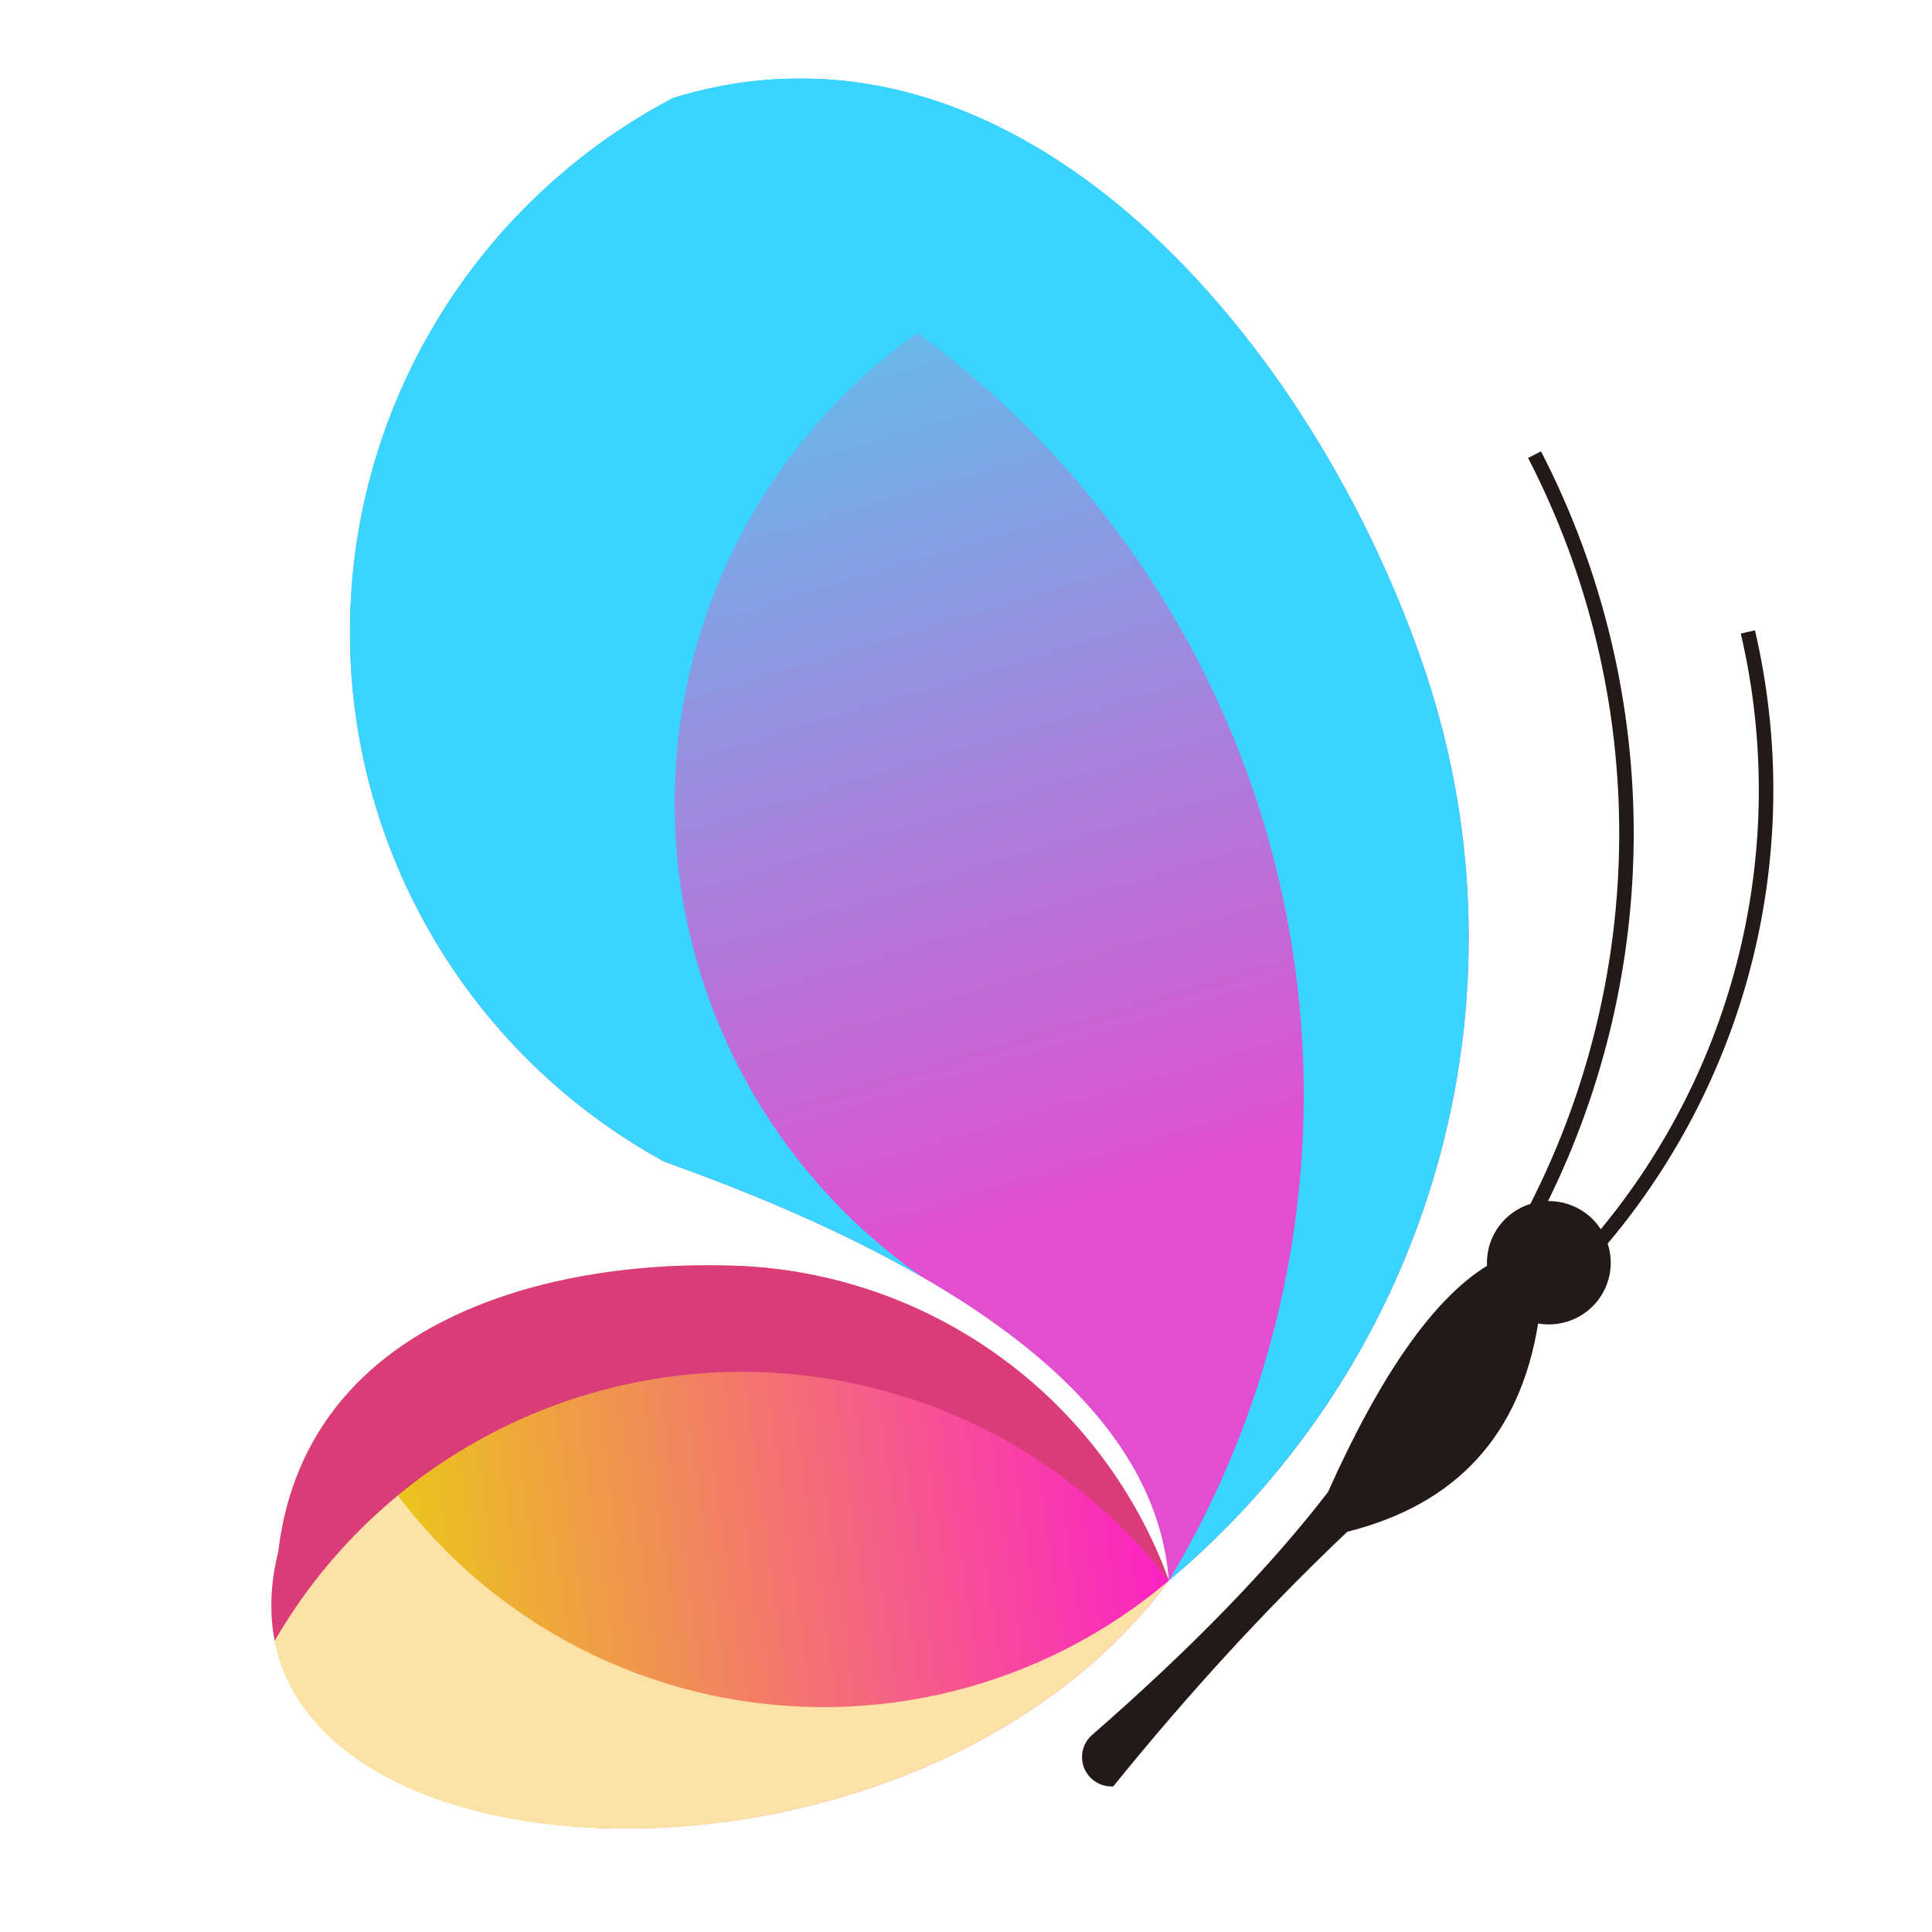 <?xml version="1.0" encoding="utf-8"?>
<svg version="1.1" id="Layer_1" x="0px" y="0px" viewBox="0 0 4000 4000" style="enable-background:new 0 0 4000 4000;" xmlns="http://www.w3.org/2000/svg">
  <g style="" transform="matrix(1.597, 0, 0, 1.591, -1077.348, -1218.573)">
    <path style="fill:#231916;" d="M2658.698,2332.538c75.958-150.088,114.346-313.688,115.097-477.439 c0.775-169.11-38.58-338.422-118.129-493.217l16.729-8.621c80.94,157.502,120.982,329.797,120.192,501.912 c-0.744,162.277-37.788,324.369-111.06,473.74c22.914-0.289,45.417,9.253,61.209,27.152c2.647,3,5.037,6.158,7.169,9.445 c86.837-105.534,147.326-227.953,179.042-357.401c33.147-135.288,34.89-278.289,2.47-417.753l18.351-4.2 c33.08,142.309,31.295,288.262-2.543,426.375c-33.072,134.978-96.751,262.44-188.395,371.677 c6.824,20.887,4.94,44.182-6.263,64.182c-16.667,29.739-50.304,45.705-83.882,39.809 c-23.297,145.033-105.777,235.372-247.447,271.011c-103.778,98.795-204.917,209.264-303.417,331.406 c-16.522,0.929-31.776-8.857-37.804-24.272c-6.034-15.408-1.475-32.95,11.29-43.482c127.858-111.978,229.493-217.046,304.89-315.2 c68.44-153.607,137.174-251.801,206.209-294.583c-1.665-34.046,18.364-65.432,49.944-78.269 C2654.447,2333.957,2656.566,2333.203,2658.698,2332.538"/>
    <g>
      <defs>
        <path id="SVGID_1_" d="M1625.409,2412.943c-254.3-8.285-555.687,78.998-589.991,372.271 c-109.699,439.94,809.154,505.115,1154.511,37.601C2103.319,2583.574,1879.708,2421.223,1625.409,2412.943"/>
      </defs>
      <clipPath id="SVGID_00000109021185241367361080000003202334397161650334_">
        <path d="M1625.409,2412.943c-254.3-8.285-555.687,78.998-589.991,372.271 c-109.699,439.94,809.154,505.115,1154.511,37.601C2103.319,2583.574,1879.708,2421.223,1625.409,2412.943" style="overflow: visible;"/>
      </clipPath>
      <linearGradient id="SVGID_00000178917989291113937130000005202743389404147111_" gradientUnits="userSpaceOnUse" x1="1122.059" y1="2909.565" x2="2387.819" y2="2729.266">
        <stop offset="0" style="stop-color:#EAD40C"/>
        <stop offset="1" style="stop-color:#FF00E9"/>
      </linearGradient>
      <rect x="925.719" y="2404.658" style="clip-path:url(#SVGID_00000109021185241367361080000003202334397161650334_);fill:url(#SVGID_00000178917989291113937130000005202743389404147111_);" width="1264.211" height="885.671"/>
    </g>
    <g>
      <defs>
        <path id="SVGID_00000039091422040930106050000002527429593170558882_" d="M1535.573,2277.532 c420.197,150.584,638.316,332.345,654.356,545.283c342.542-288.944,474.329-757.517,332.614-1182.652 c-141.713-425.137-524.531-886.39-975.691-746.544c-255.486,135.147-416.218,399.572-418.578,688.588 C1125.921,1871.228,1282.326,2138.233,1535.573,2277.532"/>
      </defs>
      <clipPath id="SVGID_00000132061243102752367990000011558806076418930573_">
        <path d="M1535.573,2277.532 c420.197,150.584,638.316,332.345,654.356,545.283c342.542-288.944,474.329-757.517,332.614-1182.652 c-141.713-425.137-524.531-886.39-975.691-746.544c-255.486,135.147-416.218,399.572-418.578,688.588 C1125.921,1871.228,1282.326,2138.233,1535.573,2277.532" style="overflow: visible;"/>
      </clipPath>
      <linearGradient id="SVGID_00000107548946827759568420000008894661594033420684_" gradientUnits="userSpaceOnUse" x1="1530.169" y1="565.666" x2="2058.83" y2="2336.889">
        <stop offset="0" style="stop-color:#1EF8FC"/>
        <stop offset="1" style="stop-color:#E14FD0"/>
      </linearGradient>
      <rect x="1125.921" y="753.773" style="clip-path:url(#SVGID_00000132061243102752367990000011558806076418930573_);fill:url(#SVGID_00000107548946827759568420000008894661594033420684_);" width="1538.337" height="2069.042"/>
    </g>
    <defs>
      <filter id="Adobe_OpacityMaskFilter" filterUnits="userSpaceOnUse" x="1405.375" y="868.108" width="1173.383" height="1954.707">
        <feColorMatrix type="matrix" values="1 0 0 0 0  0 1 0 0 0  0 0 1 0 0  0 0 0 1 0"/>
      </filter>
    </defs>
    <mask maskUnits="userSpaceOnUse" x="1405.375" y="868.108" width="1173.383" height="1954.707" id="SVGID_00000179610806413876375150000004238073247947189927_">
      <g style="filter:url(#Adobe_OpacityMaskFilter);">
        <linearGradient id="SVGID_00000065784487382397367090000017053048814605609122_" gradientUnits="userSpaceOnUse" x1="-6127.722" y1="5910.098" x2="-5316.713" y2="6895.58" gradientTransform="matrix(1 0 0 1 7583.677 -4716.083)">
          <stop offset="0" style="stop-color:#FFFFFF"/>
          <stop offset="1" style="stop-color:#000000"/>
        </linearGradient>
        <rect x="1405.375" y="868.107" style="fill:url(#SVGID_00000065784487382397367090000017053048814605609122_);" width="1173.384" height="1954.707"/>
      </g>
    </mask>
    <path style="mask:url(#SVGID_00000179610806413876375150000004238073247947189927_);fill-rule:evenodd;clip-rule:evenodd;fill:#39D4FF;" d=" M1405.375,989.436c384.974,87.16,704.826,353.6,860.116,716.488s127.191,778.226-75.562,1116.891 c342.542-288.944,474.329-757.517,332.614-1182.652c-141.713-425.137-524.531-886.39-975.691-746.544 C1495.728,920.661,1448.399,952.879,1405.375,989.436"/>
    <defs>
      <filter id="Adobe_OpacityMaskFilter_00000129188611134765851630000004524803283210620316_" filterUnits="userSpaceOnUse" x="1026.384" y="2589.234" width="1163.546" height="556.163">
        <feColorMatrix type="matrix" values="1 0 0 0 0  0 1 0 0 0  0 0 1 0 0  0 0 0 1 0"/>
      </filter>
    </defs>
    <mask maskUnits="userSpaceOnUse" x="1026.384" y="2589.234" width="1163.546" height="556.163" id="SVGID_00000125577772859210080410000005471019209586767006_">
      <g style="filter:url(#Adobe_OpacityMaskFilter_00000129188611134765851630000004524803283210620316_);">
        <linearGradient id="SVGID_00000049189944260980254810000003345017252036724671_" gradientUnits="userSpaceOnUse" x1="-6543.131" y1="7171.285" x2="-5208.745" y2="7642.805" gradientTransform="matrix(1 0 0 1 7408.053 -4566.6)">
          <stop offset="0" style="stop-color:#FFFFFF"/>
          <stop offset="1" style="stop-color:#000000"/>
        </linearGradient>
        <rect x="1026.384" y="2589.234" style="fill:url(#SVGID_00000049189944260980254810000003345017252036724671_);" width="1163.546" height="556.163"/>
      </g>
    </mask>
    <path style="mask:url(#SVGID_00000125577772859210080410000005471019209586767006_);fill-rule:evenodd;clip-rule:evenodd;fill:#FCE2A6;" d=" M2189.929,2822.815c-164.121,139.601-383.975,194.637-594.51,148.823c-210.534-45.813-387.642-187.23-478.913-382.404 c-42.604,51.54-71.747,116.123-81.087,195.979C925.719,3225.154,1844.572,3290.329,2189.929,2822.815"/>
    <defs>
      <filter id="Adobe_OpacityMaskFilter_00000134953871801086132340000015555206350111201923_" filterUnits="userSpaceOnUse" x="1128.248" y="868.107" width="1039.229" height="1559.802">
        <feColorMatrix type="matrix" values="1 0 0 0 0  0 1 0 0 0  0 0 1 0 0  0 0 0 1 0"/>
      </filter>
    </defs>
    <mask maskUnits="userSpaceOnUse" x="1128.248" y="868.107" width="1039.229" height="1559.802" id="SVGID_00000166633556683342050230000004199601522965868465_">
      <g style="filter:url(#Adobe_OpacityMaskFilter_00000134953871801086132340000015555206350111201923_);">
        <linearGradient id="SVGID_00000133523445460981443340000004736731534307958442_" gradientUnits="userSpaceOnUse" x1="-5260.21" y1="5383.2" x2="-6113.669" y2="7198.553" gradientTransform="matrix(1 0 0 1 7455.257 -4899.082)">
          <stop offset="0" style="stop-color:#FFFFFF"/>
          <stop offset="1" style="stop-color:#000000"/>
        </linearGradient>
        <rect x="1128.248" y="868.106" style="fill:url(#SVGID_00000133523445460981443340000004736731534307958442_);" width="1039.229" height="1559.803"/>
      </g>
    </mask>
    <path style="mask:url(#SVGID_00000166633556683342050230000004199601522965868465_);fill-rule:evenodd;clip-rule:evenodd;fill:#39D4FF;" d=" M1870.43,2427.909c-234.99-164.368-358.273-450.578-311.298-738.218c32.986-201.986,145.341-376.595,304.582-490.747 c88.604-63.517,191.724-108.317,303.763-128.7c-172.766-160.713-387.578-248.865-620.625-176.626 c-51.123,27.042-98.452,59.261-141.477,95.818c-171.993,146.136-275.214,361.586-277.101,592.77 c-2.353,289.022,154.052,556.027,407.299,695.326C1666.944,2324.61,1778.562,2374.737,1870.43,2427.909"/>
    <defs>
      <filter id="Adobe_OpacityMaskFilter_00000067916306411010698190000005207822138393605046_" filterUnits="userSpaceOnUse" x="1026.383" y="2412.413" width="1163.546" height="488.595">
        <feColorMatrix type="matrix" values="1 0 0 0 0  0 1 0 0 0  0 0 1 0 0  0 0 0 1 0"/>
      </filter>
    </defs>
    <mask maskUnits="userSpaceOnUse" x="1026.383" y="2412.413" width="1163.546" height="488.595" id="SVGID_00000047047123865474800800000013795858624930626213_">
      <g style="filter:url(#Adobe_OpacityMaskFilter_00000067916306411010698190000005207822138393605046_);">
        <linearGradient id="SVGID_00000115479038045890878670000010541279993098933641_" gradientUnits="userSpaceOnUse" x1="-5374.359" y1="7247.662" x2="-6226.372" y2="7425.651" gradientTransform="matrix(1 0 0 1 7408.053 -4679.849)">
          <stop offset="0" style="stop-color:#FFFFFF"/>
          <stop offset="1" style="stop-color:#000000"/>
        </linearGradient>
        <rect x="1026.384" y="2412.412" style="fill:url(#SVGID_00000115479038045890878670000010541279993098933641_);" width="1163.546" height="488.596"/>
      </g>
    </mask>
    <path style="mask:url(#SVGID_00000047047123865474800800000013795858624930626213_);fill-rule:evenodd;clip-rule:evenodd;fill:#D93C78;" d=" M1589.49,2552.721c232.658-15.695,457.833,85.595,600.44,270.094c-86.61-239.24-310.222-401.592-564.52-409.872 c-185.056-6.029-395.047,38.551-508.904,176.291c-42.604,51.54-71.747,116.123-81.087,195.979 c-10.492,42.071-11.575,80.716-4.654,115.794c42.127-73.014,96.406-136.701,159.537-189.007 C1301.81,2619.615,1440.936,2562.742,1589.49,2552.721"/>
  </g>
</svg>
